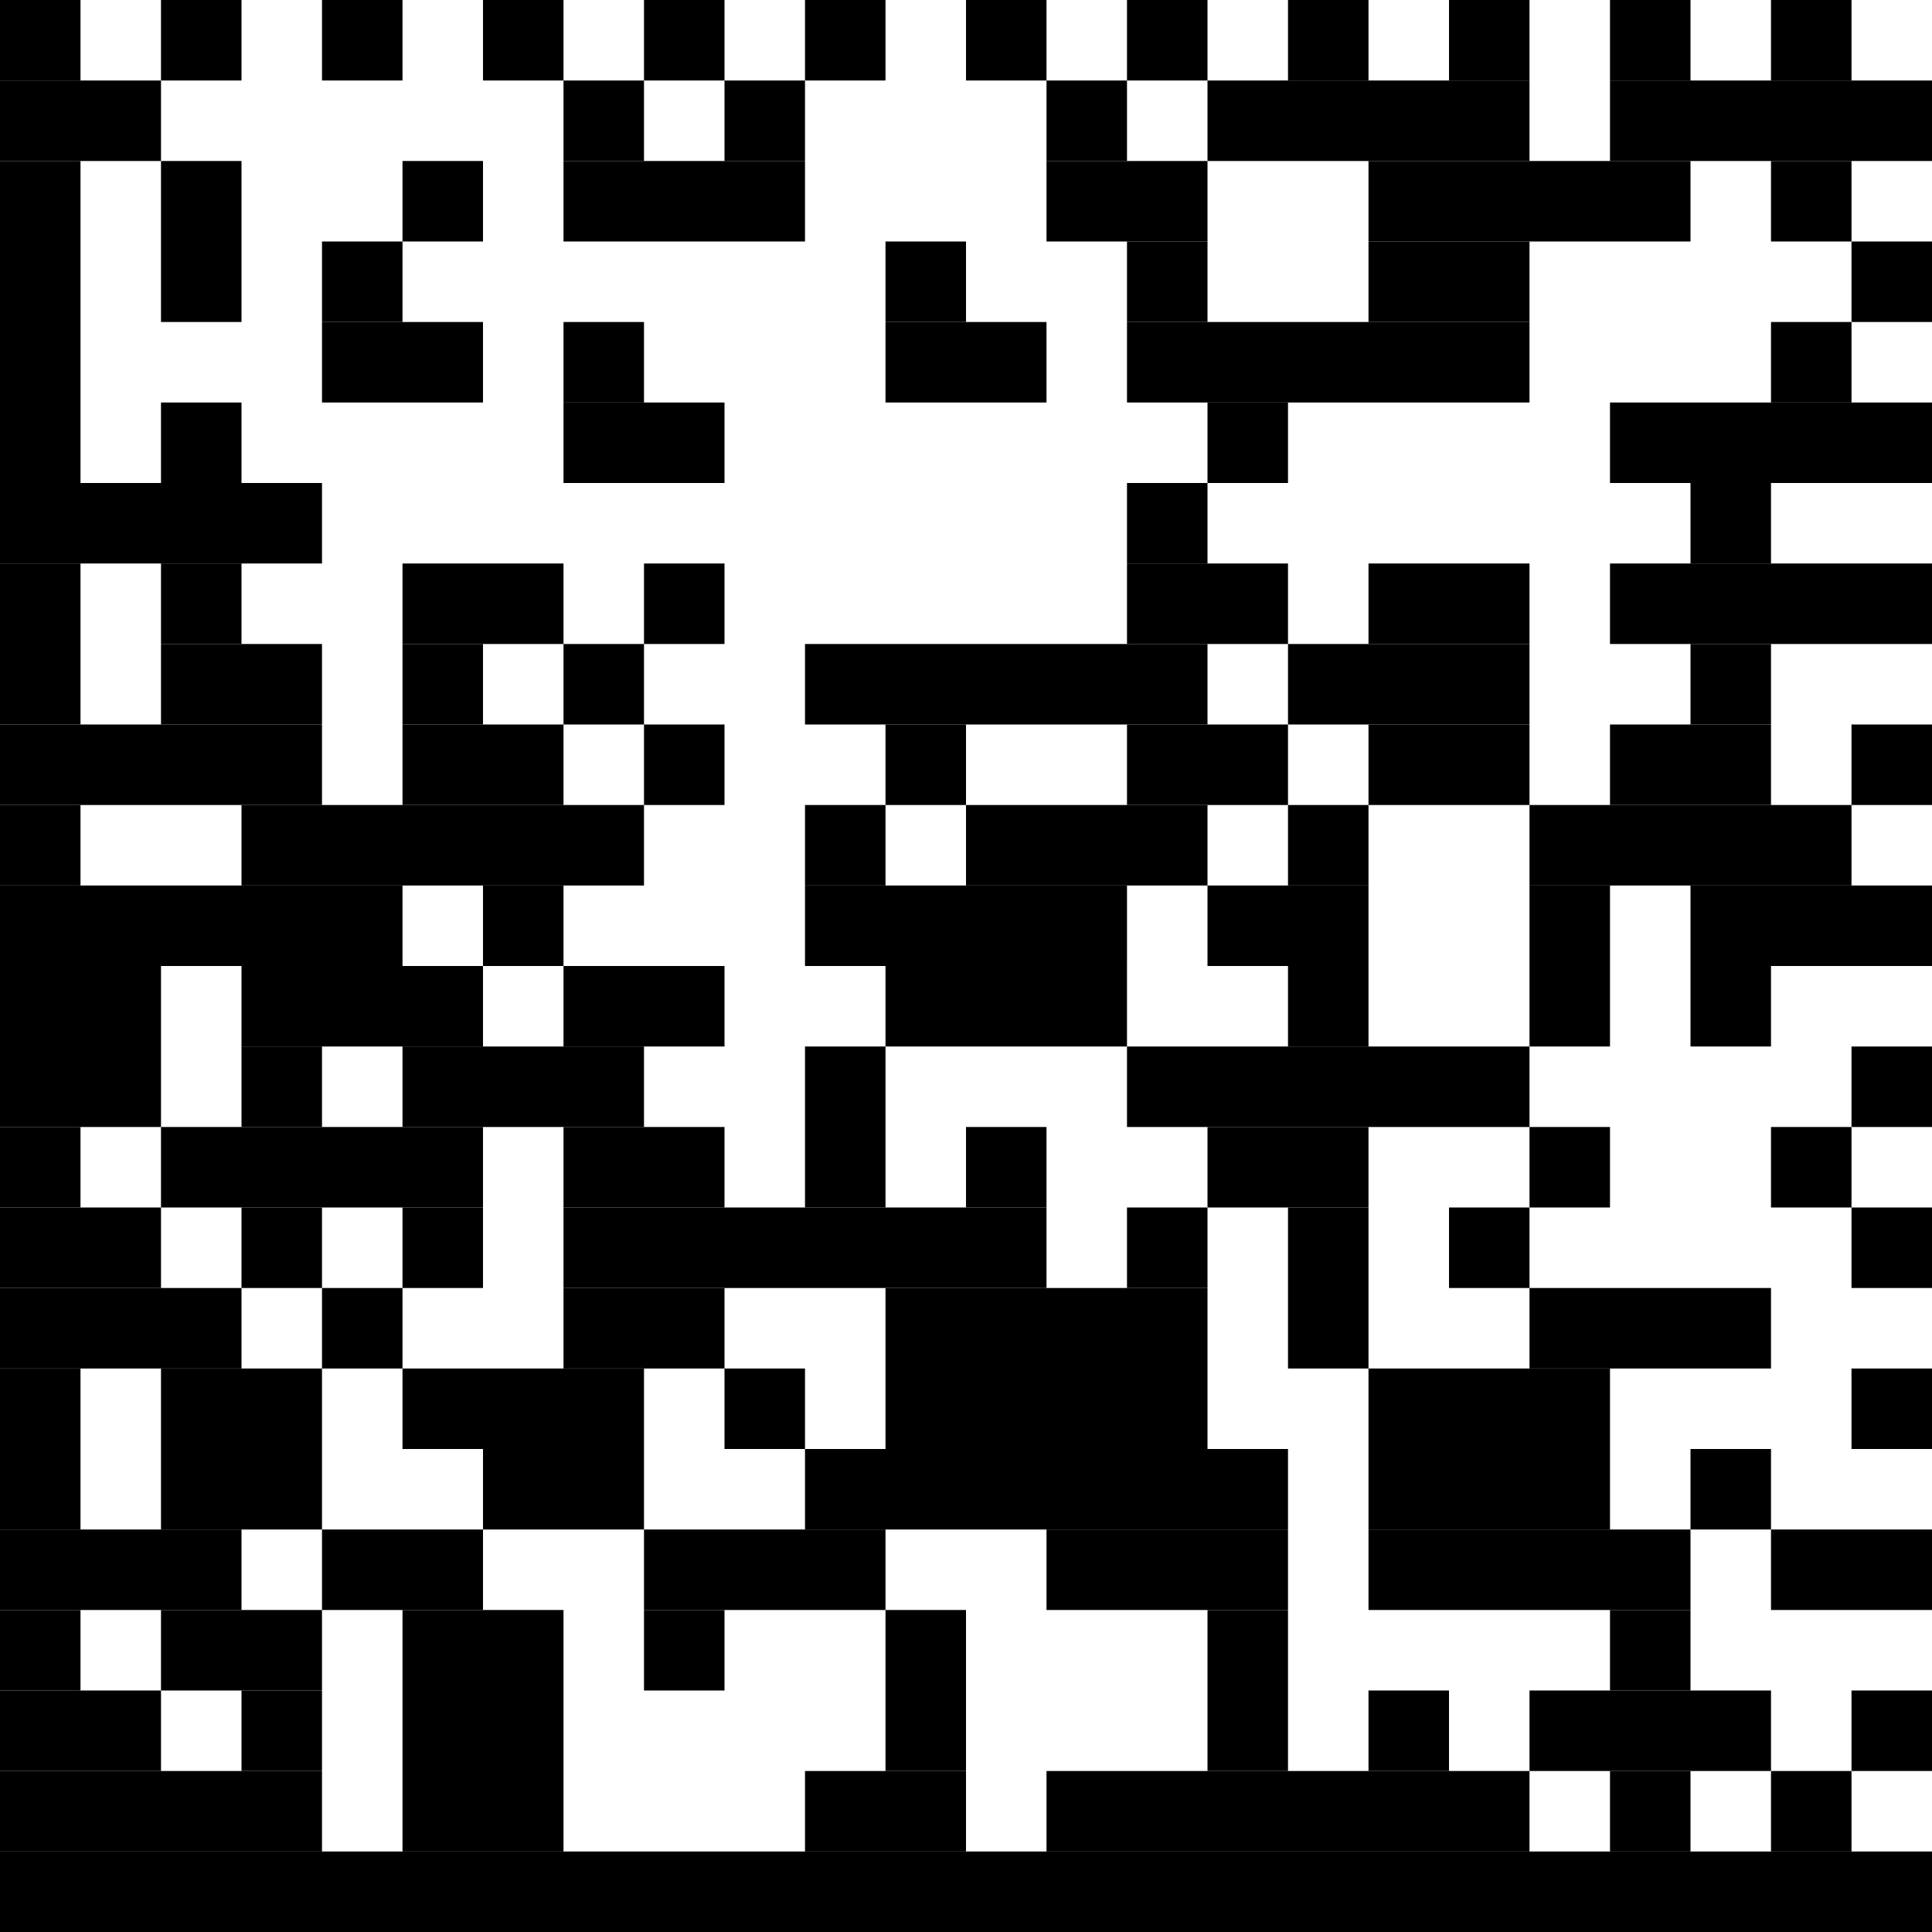 <?xml version="1.0" standalone="no"?>
<!DOCTYPE svg PUBLIC "-//W3C//DTD SVG 1.1//EN"
   "http://www.w3.org/Graphics/SVG/1.1/DTD/svg11.dtd">
<svg width="48" height="48" version="1.1"
   xmlns="http://www.w3.org/2000/svg">
   <desc>Zint Generated Symbol
   </desc>

   <g id="barcode" fill="#000000">
      <rect x="0" y="0" width="48" height="48" fill="#FFFFFF" />
      <rect x="0.00" y="0.00" width="2.00" height="2.00" />
      <rect x="4.00" y="0.00" width="2.00" height="2.00" />
      <rect x="8.00" y="0.00" width="2.00" height="2.00" />
      <rect x="12.00" y="0.00" width="2.00" height="2.00" />
      <rect x="16.00" y="0.00" width="2.00" height="2.00" />
      <rect x="20.00" y="0.00" width="2.00" height="2.00" />
      <rect x="24.00" y="0.00" width="2.00" height="2.00" />
      <rect x="28.00" y="0.00" width="2.00" height="2.00" />
      <rect x="32.00" y="0.00" width="2.00" height="2.00" />
      <rect x="36.00" y="0.00" width="2.00" height="2.00" />
      <rect x="40.00" y="0.00" width="2.00" height="2.00" />
      <rect x="44.00" y="0.00" width="2.00" height="2.00" />
      <rect x="0.00" y="2.00" width="4.00" height="2.00" />
      <rect x="14.00" y="2.00" width="2.00" height="2.00" />
      <rect x="18.00" y="2.00" width="2.00" height="2.00" />
      <rect x="26.00" y="2.00" width="2.00" height="2.00" />
      <rect x="30.00" y="2.00" width="8.00" height="2.00" />
      <rect x="40.00" y="2.00" width="8.00" height="2.00" />
      <rect x="0.00" y="4.00" width="2.00" height="8.00" />
      <rect x="4.00" y="4.00" width="2.00" height="4.00" />
      <rect x="10.00" y="4.00" width="2.00" height="2.00" />
      <rect x="14.00" y="4.00" width="6.00" height="2.00" />
      <rect x="26.00" y="4.00" width="4.00" height="2.00" />
      <rect x="34.00" y="4.00" width="8.00" height="2.00" />
      <rect x="44.00" y="4.00" width="2.00" height="2.00" />
      <rect x="8.00" y="6.00" width="2.00" height="2.00" />
      <rect x="22.00" y="6.00" width="2.00" height="2.00" />
      <rect x="28.00" y="6.00" width="2.00" height="2.00" />
      <rect x="34.00" y="6.00" width="4.00" height="2.00" />
      <rect x="46.00" y="6.00" width="2.00" height="2.00" />
      <rect x="8.00" y="8.00" width="4.00" height="2.00" />
      <rect x="14.00" y="8.00" width="2.00" height="2.00" />
      <rect x="22.00" y="8.00" width="4.00" height="2.00" />
      <rect x="28.00" y="8.00" width="10.00" height="2.00" />
      <rect x="44.00" y="8.00" width="2.00" height="2.00" />
      <rect x="4.00" y="10.00" width="2.00" height="2.00" />
      <rect x="14.00" y="10.00" width="4.00" height="2.00" />
      <rect x="30.00" y="10.00" width="2.00" height="2.00" />
      <rect x="40.00" y="10.00" width="8.00" height="2.00" />
      <rect x="0.00" y="12.00" width="8.00" height="2.00" />
      <rect x="28.00" y="12.00" width="2.00" height="2.00" />
      <rect x="42.00" y="12.00" width="2.00" height="2.00" />
      <rect x="0.00" y="14.00" width="2.00" height="4.00" />
      <rect x="4.00" y="14.00" width="2.00" height="2.00" />
      <rect x="10.00" y="14.00" width="4.00" height="2.00" />
      <rect x="16.00" y="14.00" width="2.00" height="2.00" />
      <rect x="28.00" y="14.00" width="4.00" height="2.00" />
      <rect x="34.00" y="14.00" width="4.00" height="2.00" />
      <rect x="40.00" y="14.00" width="8.00" height="2.00" />
      <rect x="4.00" y="16.00" width="4.00" height="2.00" />
      <rect x="10.00" y="16.00" width="2.00" height="2.00" />
      <rect x="14.00" y="16.00" width="2.00" height="2.00" />
      <rect x="20.00" y="16.00" width="10.00" height="2.00" />
      <rect x="32.00" y="16.00" width="6.00" height="2.00" />
      <rect x="42.00" y="16.00" width="2.00" height="2.00" />
      <rect x="0.00" y="18.00" width="8.00" height="2.00" />
      <rect x="10.00" y="18.00" width="4.00" height="2.00" />
      <rect x="16.00" y="18.00" width="2.00" height="2.00" />
      <rect x="22.00" y="18.00" width="2.00" height="2.00" />
      <rect x="28.00" y="18.00" width="4.00" height="2.00" />
      <rect x="34.00" y="18.00" width="4.00" height="2.00" />
      <rect x="40.00" y="18.00" width="4.00" height="2.00" />
      <rect x="46.00" y="18.00" width="2.00" height="2.00" />
      <rect x="0.00" y="20.00" width="2.00" height="2.00" />
      <rect x="6.00" y="20.00" width="10.00" height="2.00" />
      <rect x="20.00" y="20.00" width="2.00" height="2.00" />
      <rect x="24.00" y="20.00" width="6.00" height="2.00" />
      <rect x="32.00" y="20.00" width="2.00" height="2.00" />
      <rect x="38.00" y="20.00" width="8.00" height="2.00" />
      <rect x="0.00" y="22.00" width="10.00" height="2.00" />
      <rect x="12.00" y="22.00" width="2.00" height="2.00" />
      <rect x="20.00" y="22.00" width="8.00" height="2.00" />
      <rect x="30.00" y="22.00" width="4.00" height="2.00" />
      <rect x="38.00" y="22.00" width="2.00" height="4.00" />
      <rect x="42.00" y="22.00" width="6.00" height="2.00" />
      <rect x="0.00" y="24.00" width="4.00" height="4.00" />
      <rect x="6.00" y="24.00" width="6.00" height="2.00" />
      <rect x="14.00" y="24.00" width="4.00" height="2.00" />
      <rect x="22.00" y="24.00" width="6.00" height="2.00" />
      <rect x="32.00" y="24.00" width="2.00" height="2.00" />
      <rect x="42.00" y="24.00" width="2.00" height="2.00" />
      <rect x="6.00" y="26.00" width="2.00" height="2.00" />
      <rect x="10.00" y="26.00" width="6.00" height="2.00" />
      <rect x="20.00" y="26.00" width="2.00" height="4.00" />
      <rect x="28.00" y="26.00" width="10.00" height="2.00" />
      <rect x="46.00" y="26.00" width="2.00" height="2.00" />
      <rect x="0.00" y="28.00" width="2.00" height="2.00" />
      <rect x="4.00" y="28.00" width="8.00" height="2.00" />
      <rect x="14.00" y="28.00" width="4.00" height="2.00" />
      <rect x="24.00" y="28.00" width="2.00" height="2.00" />
      <rect x="30.00" y="28.00" width="4.00" height="2.00" />
      <rect x="38.00" y="28.00" width="2.00" height="2.00" />
      <rect x="44.00" y="28.00" width="2.00" height="2.00" />
      <rect x="0.00" y="30.00" width="4.00" height="2.00" />
      <rect x="6.00" y="30.00" width="2.00" height="2.00" />
      <rect x="10.00" y="30.00" width="2.00" height="2.00" />
      <rect x="14.00" y="30.00" width="12.00" height="2.00" />
      <rect x="28.00" y="30.00" width="2.00" height="2.00" />
      <rect x="32.00" y="30.00" width="2.00" height="4.00" />
      <rect x="36.00" y="30.00" width="2.00" height="2.00" />
      <rect x="46.00" y="30.00" width="2.00" height="2.00" />
      <rect x="0.00" y="32.00" width="6.00" height="2.00" />
      <rect x="8.00" y="32.00" width="2.00" height="2.00" />
      <rect x="14.00" y="32.00" width="4.00" height="2.00" />
      <rect x="22.00" y="32.00" width="8.00" height="4.00" />
      <rect x="38.00" y="32.00" width="6.00" height="2.00" />
      <rect x="0.00" y="34.00" width="2.00" height="4.00" />
      <rect x="4.00" y="34.00" width="4.00" height="4.00" />
      <rect x="10.00" y="34.00" width="6.00" height="2.00" />
      <rect x="18.00" y="34.00" width="2.00" height="2.00" />
      <rect x="34.00" y="34.00" width="6.00" height="4.00" />
      <rect x="46.00" y="34.00" width="2.00" height="2.00" />
      <rect x="12.00" y="36.00" width="4.00" height="2.00" />
      <rect x="20.00" y="36.00" width="12.00" height="2.00" />
      <rect x="42.00" y="36.00" width="2.00" height="2.00" />
      <rect x="0.00" y="38.00" width="6.00" height="2.00" />
      <rect x="8.00" y="38.00" width="4.00" height="2.00" />
      <rect x="16.00" y="38.00" width="6.00" height="2.00" />
      <rect x="26.00" y="38.00" width="6.00" height="2.00" />
      <rect x="34.00" y="38.00" width="8.00" height="2.00" />
      <rect x="44.00" y="38.00" width="4.00" height="2.00" />
      <rect x="0.00" y="40.00" width="2.00" height="2.00" />
      <rect x="4.00" y="40.00" width="4.00" height="2.00" />
      <rect x="10.00" y="40.00" width="4.00" height="6.00" />
      <rect x="16.00" y="40.00" width="2.00" height="2.00" />
      <rect x="22.00" y="40.00" width="2.00" height="4.00" />
      <rect x="30.00" y="40.00" width="2.00" height="4.00" />
      <rect x="40.00" y="40.00" width="2.00" height="2.00" />
      <rect x="0.00" y="42.00" width="4.00" height="2.00" />
      <rect x="6.00" y="42.00" width="2.00" height="2.00" />
      <rect x="34.00" y="42.00" width="2.00" height="2.00" />
      <rect x="38.00" y="42.00" width="6.00" height="2.00" />
      <rect x="46.00" y="42.00" width="2.00" height="2.00" />
      <rect x="0.00" y="44.00" width="8.00" height="2.00" />
      <rect x="20.00" y="44.00" width="4.00" height="2.00" />
      <rect x="26.00" y="44.00" width="12.00" height="2.00" />
      <rect x="40.00" y="44.00" width="2.00" height="2.00" />
      <rect x="44.00" y="44.00" width="2.00" height="2.00" />
      <rect x="0.00" y="46.00" width="48.00" height="2.00" />
   </g>
</svg>
